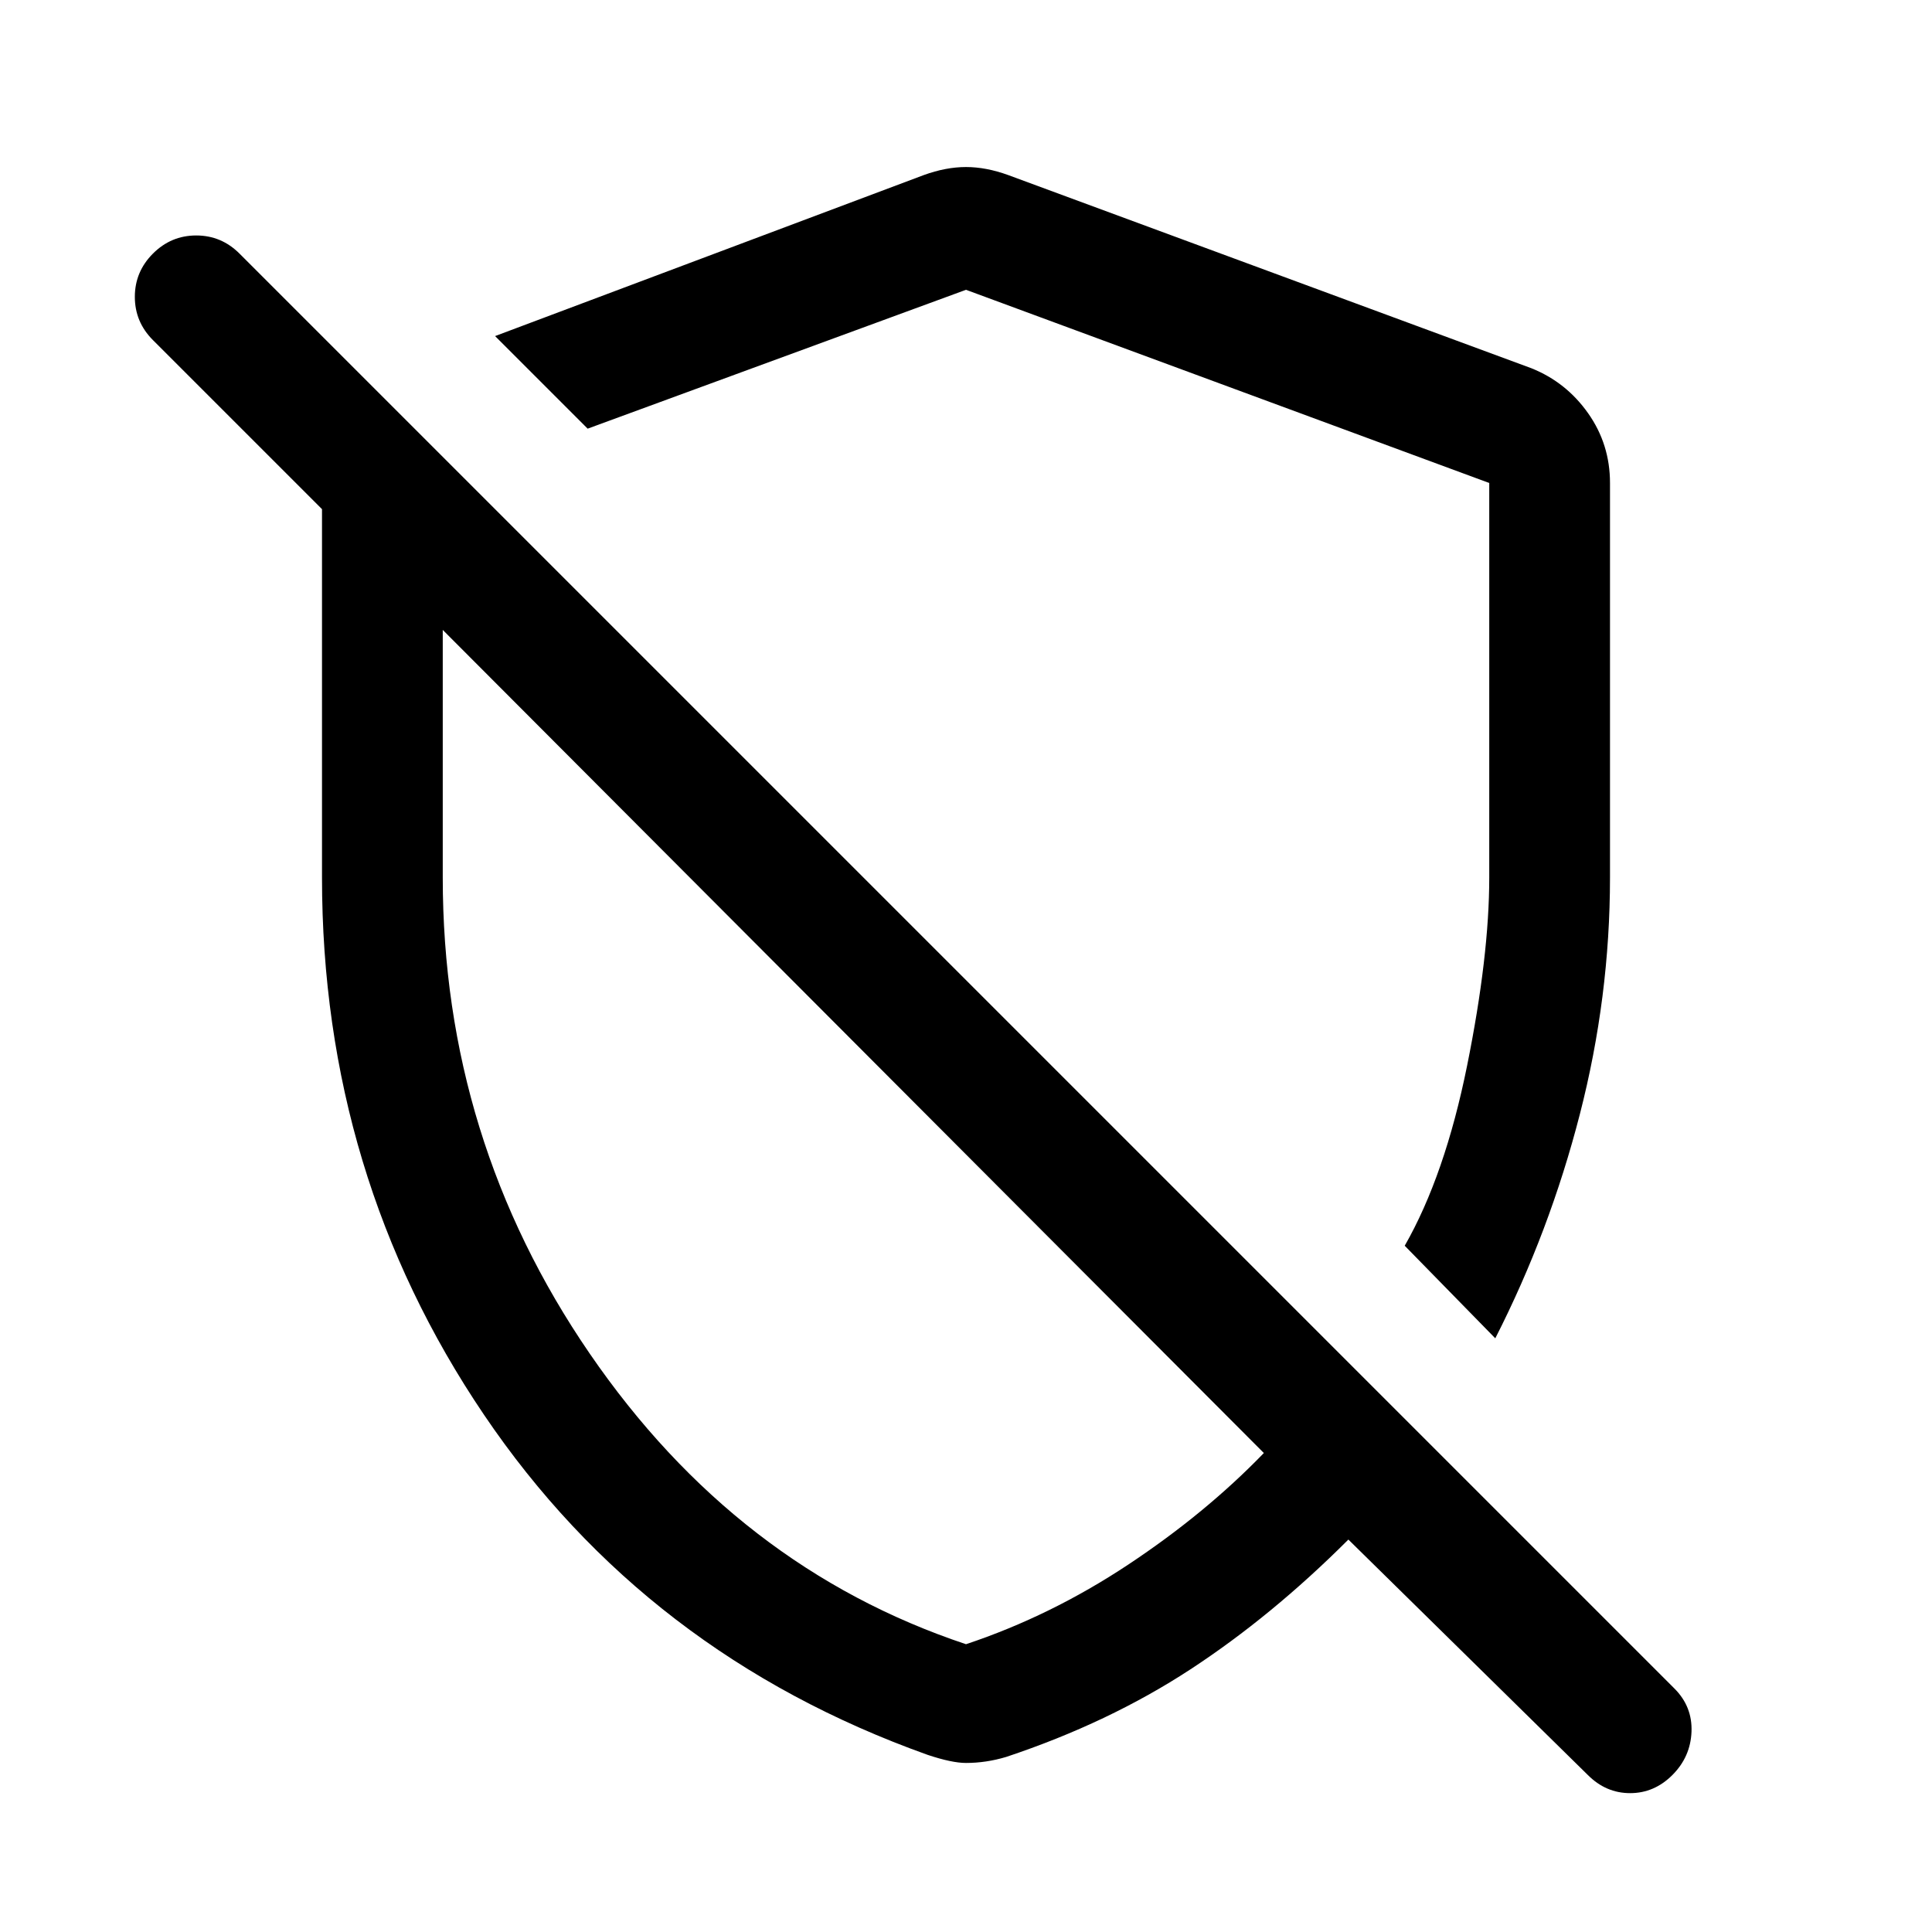 <svg xmlns="http://www.w3.org/2000/svg" width="48" height="48" viewBox="0 -960 960 960"><path d="m743-295-45-46q20-35 31-89.5t11-93.5v-196l-260-96-188 69-46-46 213-80q11-4 21-4t21 4l260 96q17.25 6.932 28.125 22.338Q800-739.257 800-720v196q0 59.444-15 117.722Q770-348 743-295ZM480-84q-7 0-19-4-140-50-220.5-169T160-524v-183l-84-84q-9-9-9-21.5t9-21.5q9-9 21.5-9t21.5 9l713 713q9 9 8.5 21.5T831-78q-9 9-21 9t-21-9L670-195q-38 38-78.5 64.5T500-87q-5 1.5-10 2.25T480-84Zm-54-356Zm73-101Zm-19 398q42.071-14.02 80.535-39.51Q599-208 628-238L220-647v123q0 130.103 73 236.552Q366-181 480-143Z"/></svg>